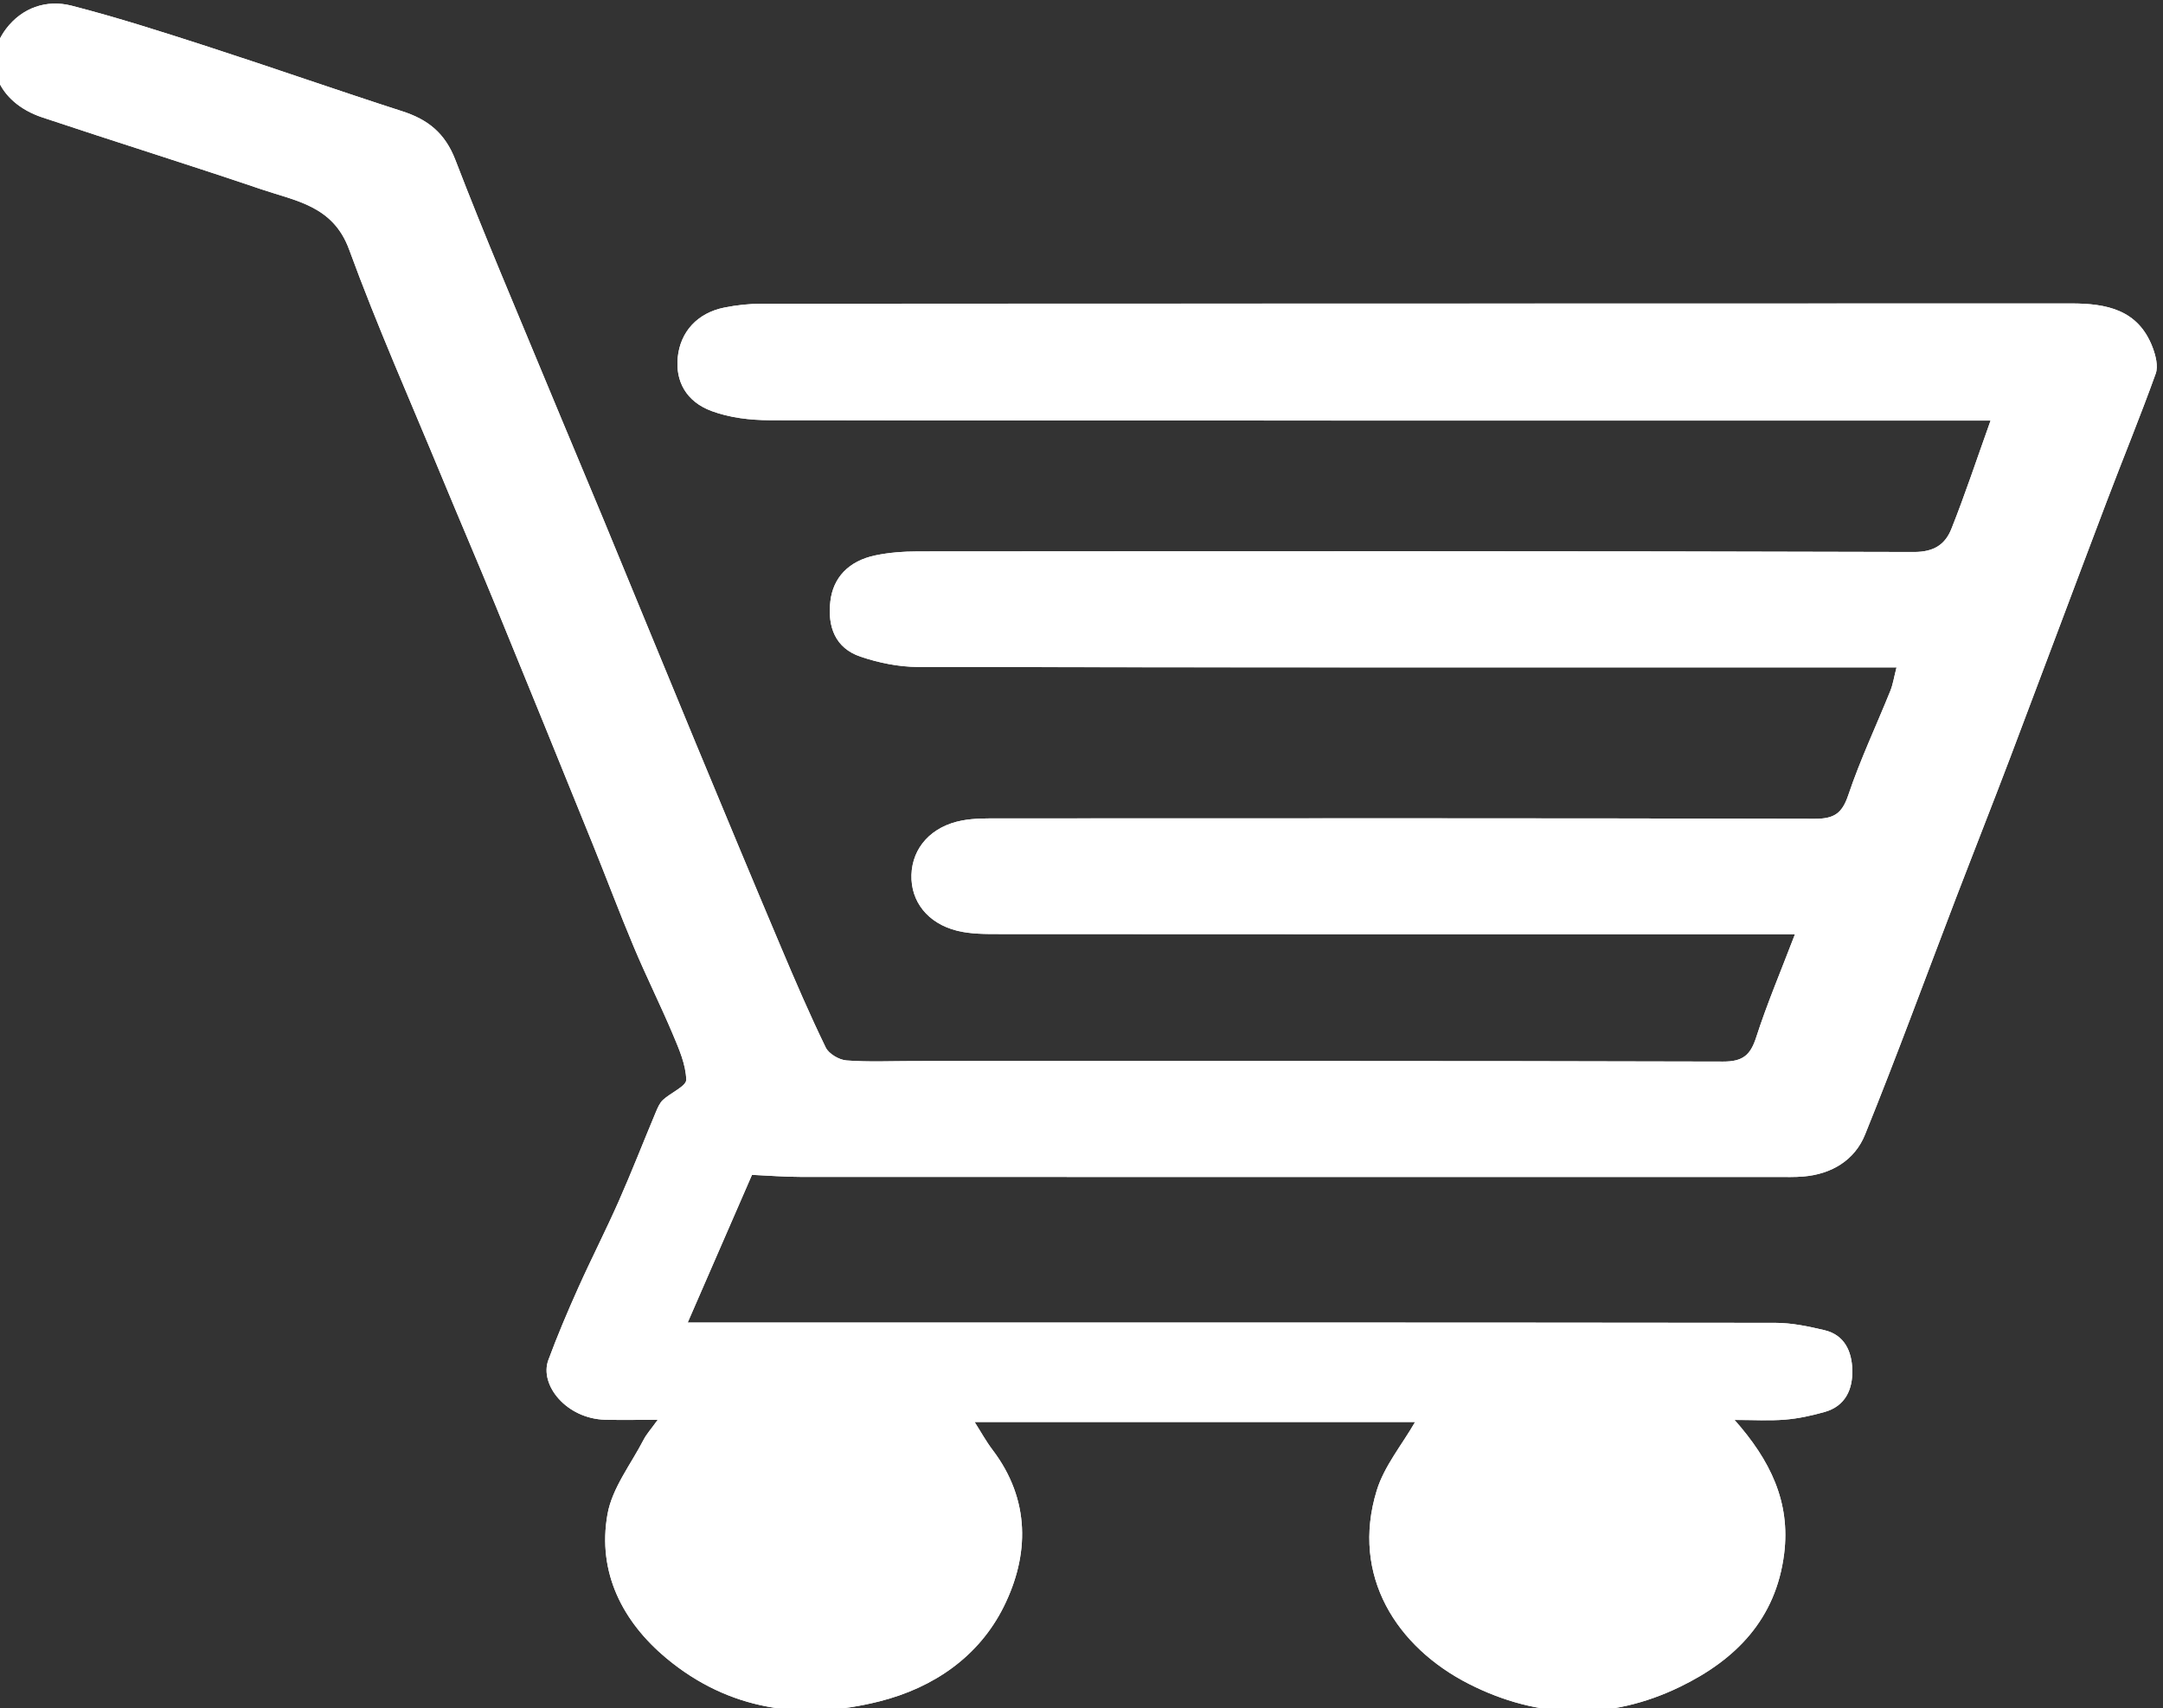 <?xml version="1.0" encoding="UTF-8" standalone="no"?>
<svg
   xmlns:dc="http://purl.org/dc/elements/1.1/"
   xmlns:cc="http://creativecommons.org/ns#"
   xmlns:rdf="http://www.w3.org/1999/02/22-rdf-syntax-ns#"
   xmlns:svg="http://www.w3.org/2000/svg"
   xmlns="http://www.w3.org/2000/svg"
   xmlns:sodipodi="http://sodipodi.sourceforge.net/DTD/sodipodi-0.dtd"
   xmlns:inkscape="http://www.inkscape.org/namespaces/inkscape"
   version="1.1"
   id="svg10"
   xml:space="preserve"
   width="116.571"
   height="92.054"
   viewBox="0 0 116.571 92.054"
   sodipodi:docname="shopping_cart.svg"
   inkscape:version="1.0.1 (3bc2e813f5, 2020-09-07)"><rect x="0" y="0" width="116.571" height="92.054" fill="#333333" stroke="none"/><defs
     id="defs14"><clipPath
       clipPathUnits="userSpaceOnUse"
       id="clipPath26"><path
         d="M 0,1080 H 1920 V 0 H 0 Z"
         id="path24" /></clipPath></defs><sodipodi:namedview
     pagecolor="#ffffff"
     bordercolor="#666666"
     borderopacity="1"
     objecttolerance="10"
     gridtolerance="10"
     guidetolerance="10"
     inkscape:pageopacity="0"
     inkscape:pageshadow="2"
     inkscape:window-width="1711"
     inkscape:window-height="1102"
     id="namedview12"
     showgrid="false"
     inkscape:zoom="0.41210938"
     inkscape:cx="58.339044"
     inkscape:cy="46.422512"
     inkscape:window-x="556"
     inkscape:window-y="217"
     inkscape:window-maximized="0"
     inkscape:current-layer="g18" /><g
     id="g18"
     inkscape:groupmode="layer"
     inkscape:label="WarenkorbPfad"
     transform="matrix(1.333,0,0,-1.333,-1221.661,766.423)"><g
       id="g20"
       style="fill:#ffffff"><g
         id="g22"
         clip-path="url(#clipPath26)"
         style="fill:#ffffff"><g
           id="g28"
           transform="translate(993.152,547.98)"
           style="fill:#ffffff"><path
             d="m 0,0 c -0.105,-0.408 -0.146,-0.69 -0.25,-0.947 -0.567,-1.406 -1.219,-2.782 -1.701,-4.216 -0.252,-0.749 -0.581,-0.96 -1.355,-0.958 -10.976,0.028 -21.954,0.02 -32.931,0.016 -0.514,0 -1.038,0.009 -1.539,-0.084 -1.244,-0.233 -2.018,-1.096 -2.051,-2.2 -0.031,-1.069 0.652,-1.96 1.848,-2.258 0.553,-0.137 1.149,-0.133 1.725,-0.133 10.269,-0.008 20.537,-0.006 30.807,-0.006 h 1.341 c -0.576,-1.506 -1.132,-2.817 -1.568,-4.168 -0.233,-0.723 -0.54,-0.985 -1.341,-0.982 -10.912,0.031 -21.825,0.021 -32.738,0.021 -0.901,0 -1.806,-0.043 -2.702,0.025 -0.299,0.023 -0.714,0.267 -0.839,0.525 -0.648,1.333 -1.235,2.697 -1.812,4.063 -1.16,2.744 -2.305,5.494 -3.446,8.246 -1.251,3.018 -2.488,6.043 -3.738,9.063 -0.738,1.785 -1.494,3.562 -2.231,5.347 -1.262,3.049 -2.562,6.084 -3.746,9.163 -0.416,1.08 -1.104,1.63 -2.143,1.965 -2.625,0.847 -5.228,1.76 -7.852,2.61 -1.829,0.592 -3.663,1.182 -5.524,1.66 -1.014,0.26 -2.001,-0.086 -2.645,-0.936 -1.017,-1.343 -0.344,-2.976 1.458,-3.579 2.95,-0.987 5.922,-1.911 8.868,-2.911 1.388,-0.471 2.896,-0.665 3.542,-2.43 1.132,-3.096 2.473,-6.116 3.734,-9.164 0.726,-1.756 1.478,-3.502 2.199,-5.26 1.313,-3.201 2.615,-6.406 3.914,-9.612 0.562,-1.386 1.085,-2.787 1.665,-4.165 0.5,-1.19 1.078,-2.347 1.58,-3.536 0.247,-0.588 0.522,-1.212 0.539,-1.827 0.008,-0.261 -0.627,-0.526 -0.943,-0.819 -0.133,-0.125 -0.214,-0.319 -0.288,-0.495 -0.504,-1.201 -0.976,-2.416 -1.503,-3.607 -0.522,-1.181 -1.112,-2.331 -1.64,-3.51 -0.428,-0.955 -0.838,-1.921 -1.201,-2.902 -0.372,-1.006 0.728,-2.374 2.3,-2.415 0.652,-0.016 1.305,-0.002 2.122,-0.002 -0.281,-0.391 -0.454,-0.58 -0.568,-0.8 -0.515,-0.997 -1.274,-1.957 -1.463,-3.017 -0.421,-2.359 0.62,-4.358 2.387,-5.828 2.51,-2.086 5.467,-2.529 8.605,-1.739 2.211,0.557 4.03,1.826 5.025,3.823 1.04,2.087 1.085,4.327 -0.451,6.348 -0.262,0.344 -0.471,0.728 -0.723,1.124 h 17.808 c -0.531,-0.924 -1.248,-1.783 -1.551,-2.769 -1.061,-3.457 0.818,-6.344 3.733,-7.823 2.793,-1.417 5.697,-1.487 8.53,-0.113 2.246,1.088 3.877,2.73 4.209,5.379 0.262,2.095 -0.561,3.778 -2.005,5.41 0.782,0 1.418,-0.04 2.046,0.012 0.535,0.044 1.07,0.161 1.589,0.307 0.847,0.237 1.145,0.916 1.126,1.703 -0.019,0.744 -0.31,1.414 -1.128,1.607 -0.647,0.153 -1.317,0.294 -1.978,0.295 -14.196,0.017 -28.393,0.013 -42.589,0.013 h -1.39 c 0.921,2.116 1.763,4.049 2.599,5.971 0.675,-0.03 1.312,-0.083 1.949,-0.083 13.167,-0.005 26.333,-0.004 39.499,-0.003 0.354,0 0.71,-0.011 1.061,0.019 1.146,0.096 2.076,0.665 2.491,1.693 1.286,3.176 2.463,6.395 3.689,9.596 0.726,1.894 1.473,3.779 2.191,5.676 1.305,3.444 2.591,6.896 3.897,10.34 0.652,1.72 1.353,3.422 1.975,5.153 0.108,0.304 -0.002,0.736 -0.127,1.065 -0.58,1.521 -1.857,1.772 -3.289,1.772 -17.641,-0.006 -35.282,-0.003 -52.923,-0.01 -0.51,-10e-4 -1.029,-0.055 -1.53,-0.156 -1.093,-0.218 -1.781,-0.981 -1.885,-2.015 -0.096,-0.954 0.332,-1.784 1.368,-2.168 0.728,-0.27 1.558,-0.369 2.344,-0.37 C -29.533,9.974 -13.502,9.979 2.53,9.979 H 3.802 C 3.239,8.406 2.771,6.989 2.22,5.605 1.97,4.977 1.525,4.663 0.7,4.665 c -13.424,0.042 -26.848,0.032 -40.272,0.023 -0.574,-10e-4 -1.16,-0.043 -1.721,-0.161 -1.07,-0.225 -1.703,-0.896 -1.813,-1.859 -0.118,-1.025 0.196,-1.89 1.224,-2.236 0.739,-0.249 1.548,-0.413 2.326,-0.414 C -26.775,-0.007 -13.995,0 -1.215,0 Z"
             style="fill:#ffffff;fill-opacity:1;fill-rule:nonzero;stroke:none"
             id="path30" /></g><g
           id="g32"
           transform="translate(949.446,509.7)"
           style="fill:#ffffff"><path
             d="M 0,0 C 0.5,0.103 1.029,0.136 1.496,0.322 2.55,0.744 3.37,1.412 3.528,2.646 3.662,3.698 3.471,4.679 2.63,5.356 1.166,6.535 -0.783,6.597 -2.409,5.617 -3.581,4.911 -4.245,3.013 -3.599,2.032 -2.762,0.761 -1.608,-0.015 0,0 m 30.678,0.056 c 1.474,0 2.608,0.434 3.348,1.496 1.053,1.507 0.388,3.614 -1.351,4.337 -1.846,0.766 -3.712,0.594 -5.164,-1.247 -0.612,-0.775 -0.647,-1.816 -0.157,-2.663 0.754,-1.3 1.953,-1.987 3.324,-1.923 M 43.706,38.28 h -1.215 c -12.78,0 -25.56,-0.008 -38.341,0.017 -0.778,0.002 -1.587,0.165 -2.326,0.415 -1.028,0.346 -1.342,1.21 -1.224,2.236 0.11,0.963 0.743,1.634 1.813,1.859 0.561,0.117 1.147,0.16 1.721,0.161 13.424,0.009 26.848,0.019 40.272,-0.023 0.825,-0.003 1.27,0.312 1.52,0.94 0.552,1.384 1.019,2.801 1.582,4.373 h -1.272 c -16.032,0 -32.063,-0.005 -48.094,0.015 -0.786,10e-4 -1.616,0.101 -2.344,0.371 -1.036,0.383 -1.464,1.214 -1.368,2.168 0.104,1.034 0.792,1.796 1.885,2.015 0.501,0.101 1.02,0.155 1.53,0.155 17.641,0.008 35.282,0.004 52.924,0.011 1.431,0 2.708,-0.251 3.288,-1.772 0.125,-0.329 0.235,-0.762 0.127,-1.065 -0.621,-1.731 -1.323,-3.433 -1.975,-5.153 -1.306,-3.444 -2.592,-6.896 -3.896,-10.34 -0.719,-1.897 -1.466,-3.782 -2.192,-5.677 -1.225,-3.2 -2.403,-6.42 -3.689,-9.595 -0.415,-1.028 -1.345,-1.597 -2.491,-1.693 -0.351,-0.03 -0.707,-0.019 -1.061,-0.019 -13.166,-10e-4 -26.332,-0.002 -39.499,0.003 -0.637,0 -1.274,0.052 -1.949,0.083 -0.836,-1.922 -1.678,-3.855 -2.599,-5.971 h 1.39 c 14.196,0 28.393,0.004 42.59,-0.013 0.66,-0.001 1.33,-0.142 1.977,-0.296 0.818,-0.192 1.109,-0.862 1.128,-1.606 C 41.938,9.092 41.639,8.413 40.792,8.176 40.273,8.03 39.738,7.913 39.203,7.869 38.575,7.816 37.939,7.856 37.157,7.856 38.601,6.225 39.424,4.542 39.162,2.447 38.83,-0.202 37.199,-1.844 34.953,-2.933 32.12,-4.307 29.216,-4.236 26.423,-2.819 23.508,-1.34 21.629,1.547 22.69,5.004 22.993,5.99 23.71,6.849 24.241,7.772 H 6.433 C 6.685,7.377 6.895,6.993 7.156,6.648 8.692,4.628 8.647,2.388 7.607,0.301 6.612,-1.696 4.793,-2.965 2.583,-3.522 c -3.139,-0.79 -6.096,-0.347 -8.605,1.739 -1.768,1.47 -2.809,3.469 -2.388,5.828 0.189,1.059 0.948,2.019 1.463,3.017 0.114,0.22 0.287,0.409 0.568,0.799 -0.817,0 -1.47,-0.013 -2.122,0.003 -1.572,0.04 -2.672,1.408 -2.3,2.414 0.363,0.982 0.773,1.948 1.201,2.903 0.528,1.178 1.119,2.329 1.641,3.509 0.526,1.192 0.999,2.407 1.502,3.608 0.074,0.176 0.155,0.37 0.289,0.495 0.315,0.293 0.95,0.558 0.942,0.818 -0.017,0.616 -0.292,1.24 -0.539,1.827 -0.502,1.19 -1.08,2.347 -1.58,3.537 -0.58,1.378 -1.103,2.779 -1.665,4.165 -1.299,3.206 -2.601,6.411 -3.914,9.612 -0.721,1.758 -1.472,3.503 -2.199,5.26 -1.261,3.048 -2.602,6.068 -3.734,9.164 -0.646,1.765 -2.154,1.959 -3.542,2.43 -2.946,1 -5.918,1.924 -8.868,2.911 -1.802,0.603 -2.475,2.235 -1.458,3.579 0.644,0.85 1.631,1.196 2.645,0.936 1.861,-0.478 3.695,-1.068 5.524,-1.66 2.624,-0.851 5.227,-1.764 7.852,-2.61 1.039,-0.335 1.727,-0.885 2.143,-1.965 1.184,-3.079 2.484,-6.114 3.746,-9.163 0.737,-1.785 1.493,-3.563 2.232,-5.347 1.249,-3.02 2.486,-6.045 3.737,-9.063 1.141,-2.752 2.286,-5.502 3.446,-8.246 0.577,-1.367 1.164,-2.73 1.812,-4.063 0.125,-0.258 0.54,-0.502 0.839,-0.525 0.896,-0.069 1.801,-0.025 2.702,-0.025 10.913,0 21.826,0.01 32.738,-0.021 0.801,-0.003 1.108,0.259 1.341,0.982 0.436,1.351 0.992,2.661 1.568,4.168 h -1.341 c -10.27,0 -20.538,-0.002 -30.807,0.006 -0.576,0 -1.172,-0.004 -1.724,0.133 -1.197,0.298 -1.88,1.188 -1.849,2.258 0.033,1.104 0.807,1.967 2.051,2.2 0.501,0.093 1.025,0.084 1.539,0.084 10.977,0.004 21.955,0.012 32.931,-0.016 0.774,-0.002 1.103,0.209 1.355,0.958 0.482,1.433 1.134,2.81 1.701,4.216 0.104,0.256 0.145,0.539 0.25,0.947"
             style="fill:#ffffff;fill-opacity:1;fill-rule:nonzero;stroke:none"
             id="path34" /></g><g
           id="g36"
           transform="translate(980.124,509.756)"
           style="fill:#ffffff"><path
             d="M 0,0 C -1.371,-0.063 -2.569,0.623 -3.323,1.924 -3.813,2.771 -3.778,3.812 -3.167,4.586 -1.715,6.428 0.151,6.6 1.997,5.833 3.736,5.11 4.401,3.003 3.349,1.496 2.608,0.435 1.475,0 0,0"
             style="fill:#ffffff;fill-opacity:1;fill-rule:nonzero;stroke:none"
             id="path38" /></g><g
           id="g40"
           transform="translate(949.446,509.7)"
           style="fill:#ffffff"><path
             d="m 0,0 c -1.608,-0.015 -2.762,0.761 -3.599,2.032 -0.646,0.981 0.018,2.879 1.19,3.585 C -0.783,6.597 1.166,6.535 2.63,5.356 3.471,4.679 3.662,3.698 3.528,2.646 3.37,1.412 2.55,0.744 1.496,0.322 1.029,0.136 0.5,0.103 0,0"
             style="fill:#ffffff;fill-opacity:1;fill-rule:nonzero;stroke:none"
             id="path42" /></g></g></g></g></svg>
